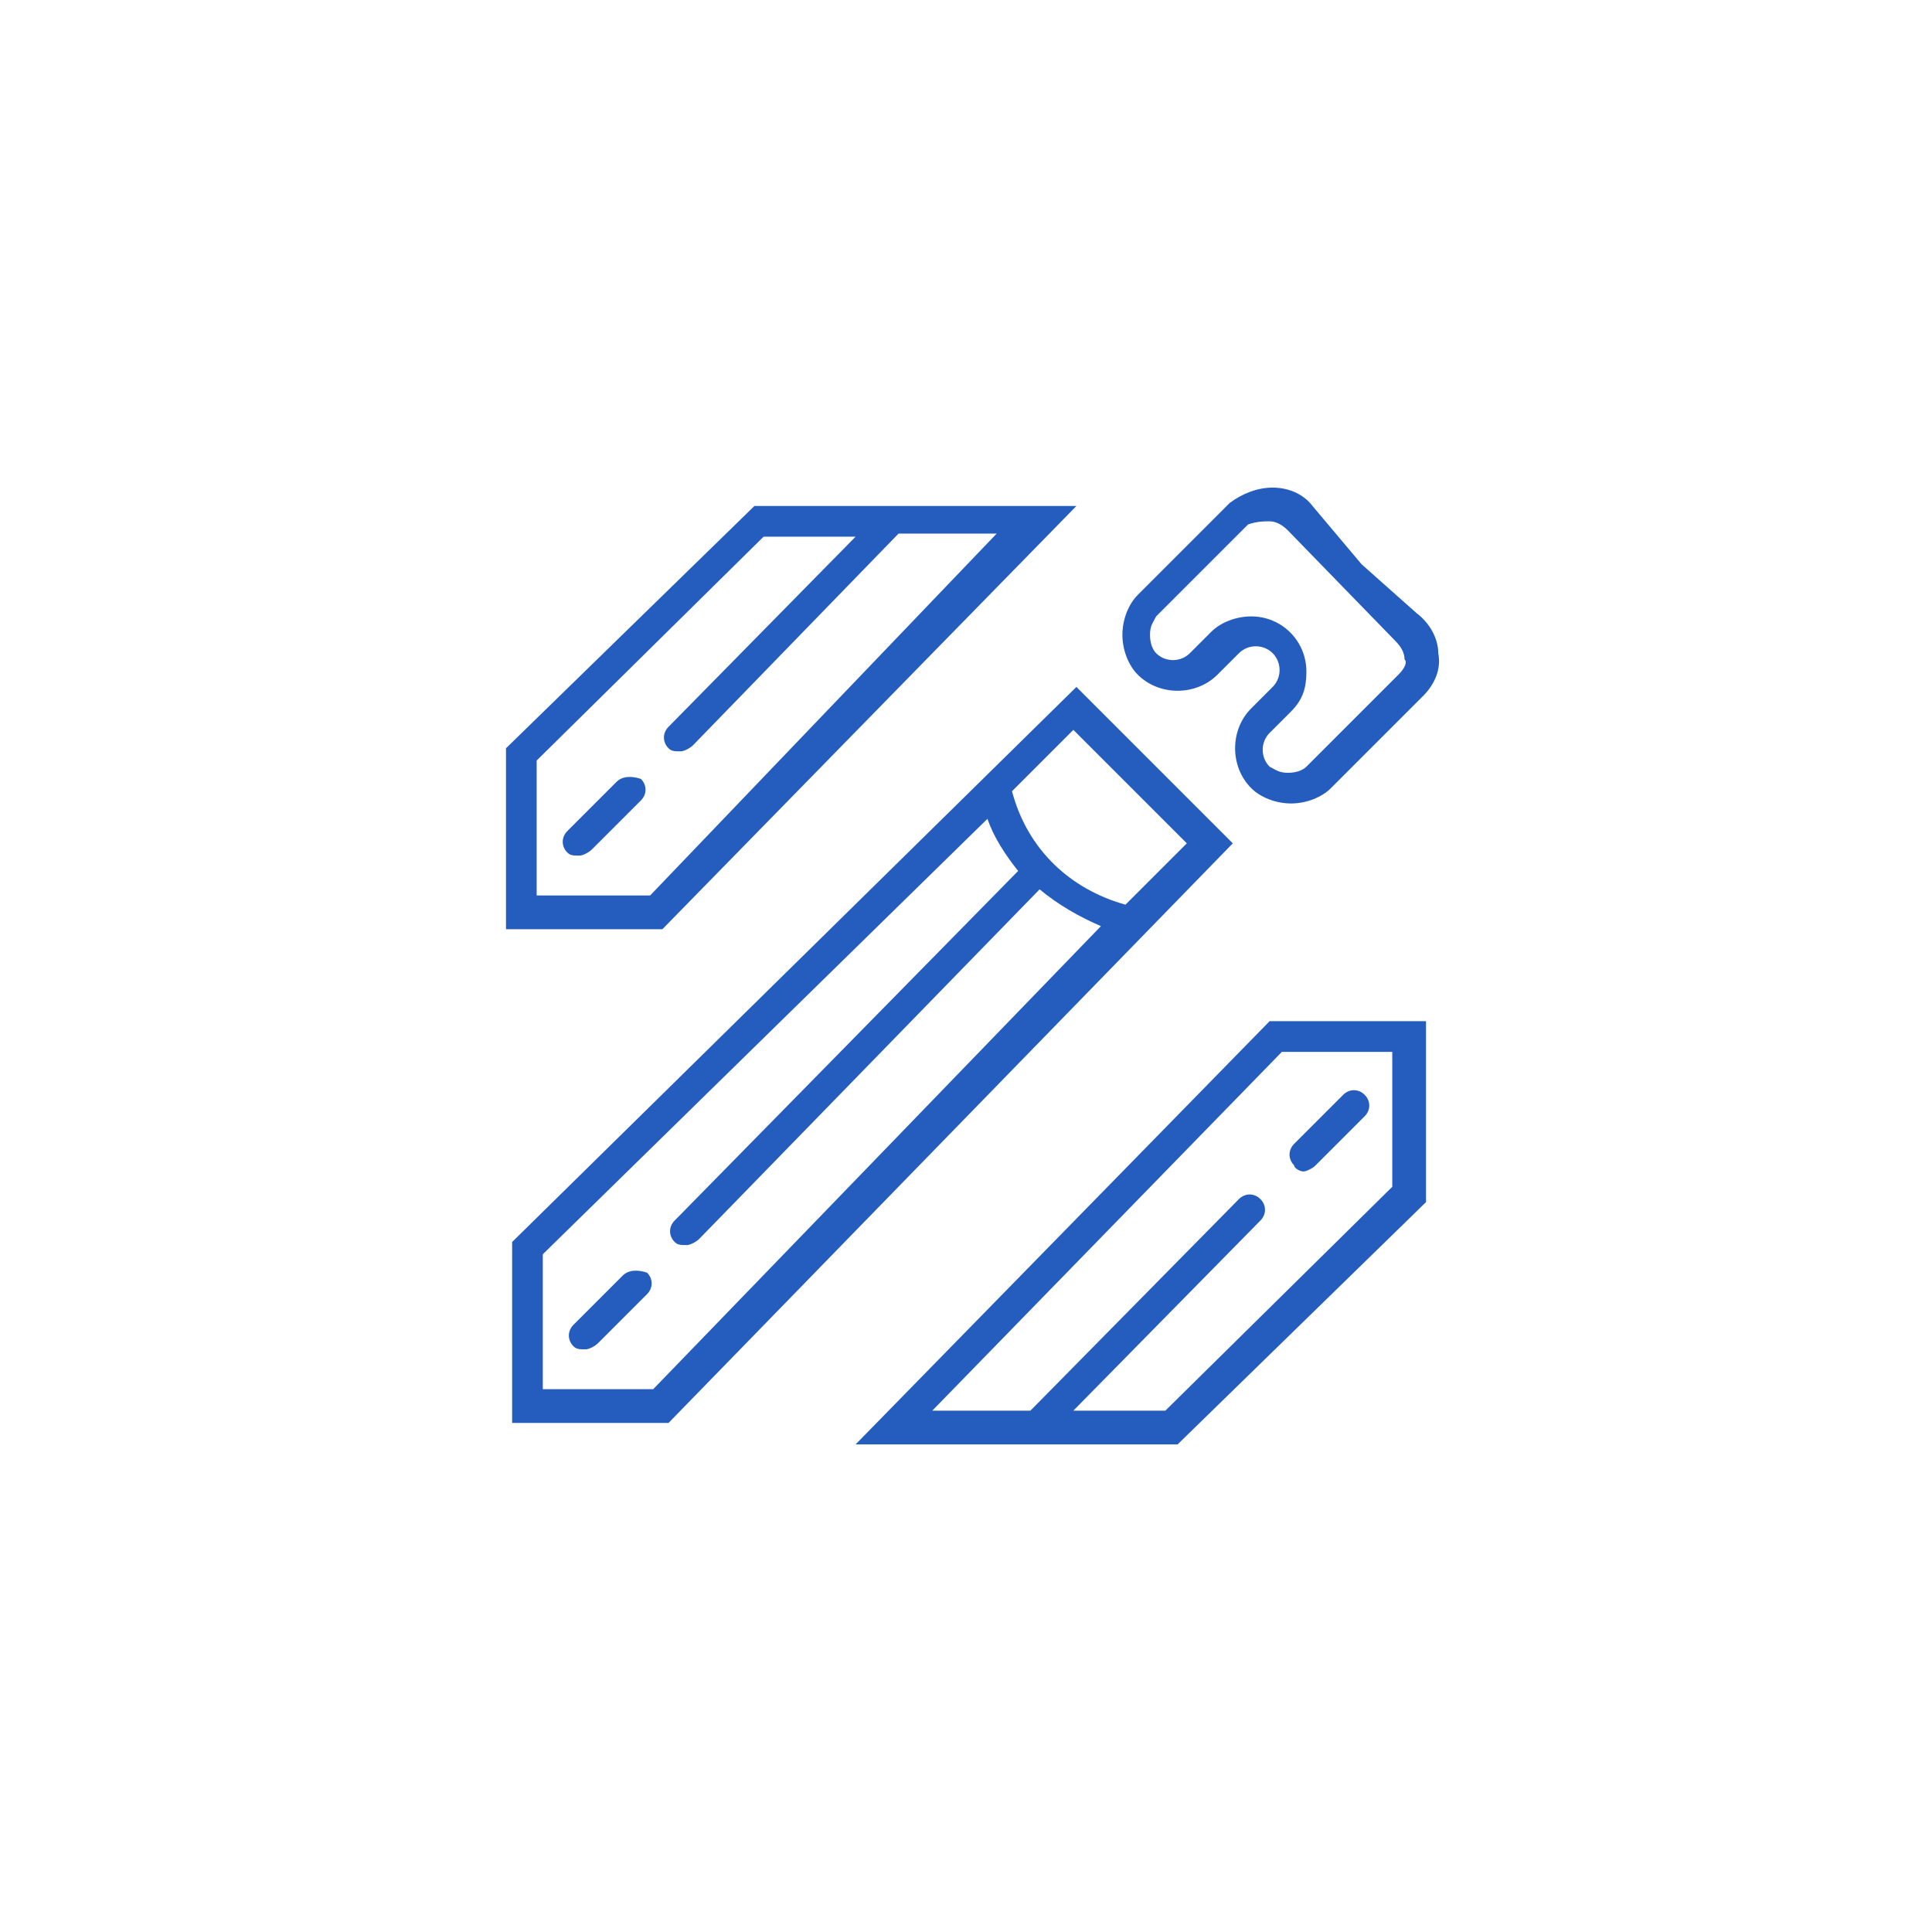 <?xml version="1.0" encoding="utf-8"?>
<!-- Generator: Adobe Illustrator 23.0.3, SVG Export Plug-In . SVG Version: 6.00 Build 0)  -->
<svg version="1.1" id="Layer_1" xmlns="http://www.w3.org/2000/svg" xmlns:xlink="http://www.w3.org/1999/xlink" x="0px" y="0px"
	 viewBox="0 0 63 63" style="enable-background:new 0 0 63 63;" xml:space="preserve">
<style type="text/css">
	.st0{fill:#255DBE;}
</style>
<g>
	<path class="st0" d="M35.1,16.5H24.6l-8.1,7.9v5.9h5.1L35.1,16.5z M17.5,29.2v-4.4l7.4-7.3h3l-6.1,6.2c-0.2,0.2-0.2,0.5,0,0.7
		c0.1,0.1,0.2,0.1,0.4,0.1c0.1,0,0.3-0.1,0.4-0.2l6.7-6.9l0,0h3.2L21.2,29.2H17.5z"/>
	<path class="st0" d="M20.1,25.5l-1.6,1.6c-0.2,0.2-0.2,0.5,0,0.7c0.1,0.1,0.2,0.1,0.4,0.1c0.1,0,0.3-0.1,0.4-0.2l1.6-1.6
		c0.2-0.2,0.2-0.5,0-0.7C20.6,25.3,20.3,25.3,20.1,25.5z"/>
	<path class="st0" d="M27.9,47.1h10.5l8.1-7.9v-5.9h-5.1L27.9,47.1z M45.4,34.3v4.4L38,46h-3l6.1-6.2c0.2-0.2,0.2-0.5,0-0.7
		s-0.5-0.2-0.7,0L33.6,46l0,0h-3.2l11.4-11.7H45.4z"/>
	<path class="st0" d="M42.5,38.2c0.1,0,0.3-0.1,0.4-0.2l1.6-1.6c0.2-0.2,0.2-0.5,0-0.7s-0.5-0.2-0.7,0l-1.6,1.6
		c-0.2,0.2-0.2,0.5,0,0.7C42.2,38.1,42.4,38.2,42.5,38.2z"/>
	<path class="st0" d="M20.3,41.6l-1.6,1.6c-0.2,0.2-0.2,0.5,0,0.7c0.1,0.1,0.2,0.1,0.4,0.1c0.1,0,0.3-0.1,0.4-0.2l1.6-1.6
		c0.2-0.2,0.2-0.5,0-0.7C20.8,41.4,20.5,41.4,20.3,41.6z"/>
	<path class="st0" d="M40.2,27.5l-5.1-5.1L16.7,40.5v5.9h5.1L40.2,27.5z M38.7,27.5l-2,2c-1.8-0.5-3.2-1.8-3.7-3.7l2-2L38.7,27.5z
		 M21.3,45.3h-3.6v-4.4l14.5-14.2c0.2,0.6,0.6,1.2,1,1.7L22,39.8c-0.2,0.2-0.2,0.5,0,0.7c0.1,0.1,0.2,0.1,0.4,0.1
		c0.1,0,0.3-0.1,0.4-0.2L33.9,29c0.6,0.5,1.3,0.9,2,1.2L21.3,45.3z"/>
	<path class="st0" d="M46.2,20l-1.8-1.6l-1.6-1.9c-0.3-0.4-0.8-0.6-1.3-0.6s-1,0.2-1.4,0.5l-3,3c-0.3,0.3-0.5,0.8-0.5,1.3
		s0.2,1,0.5,1.3c0.7,0.7,1.9,0.7,2.6,0l0.7-0.7c0.3-0.3,0.8-0.3,1.1,0s0.3,0.8,0,1.1l-0.7,0.7c-0.7,0.7-0.7,1.9,0,2.6
		c0.3,0.3,0.8,0.5,1.3,0.5s1-0.2,1.3-0.5l3-3c0.4-0.4,0.6-0.9,0.5-1.4C46.9,20.8,46.6,20.3,46.2,20z M45.6,22l-3,3
		c-0.1,0.1-0.3,0.2-0.6,0.2s-0.4-0.1-0.6-0.2c-0.3-0.3-0.3-0.8,0-1.1l0.7-0.7c0.4-0.4,0.5-0.8,0.5-1.3c0-1-0.8-1.8-1.8-1.8
		c-0.5,0-1,0.2-1.3,0.5l-0.7,0.7c-0.3,0.3-0.8,0.3-1.1,0c-0.1-0.1-0.2-0.3-0.2-0.6s0.1-0.4,0.2-0.6l3-3C41,17,41.2,17,41.4,17
		s0.4,0.1,0.6,0.3l3.5,3.6c0.2,0.2,0.3,0.4,0.3,0.6C45.9,21.6,45.8,21.8,45.6,22z"/>
</g>
</svg>
